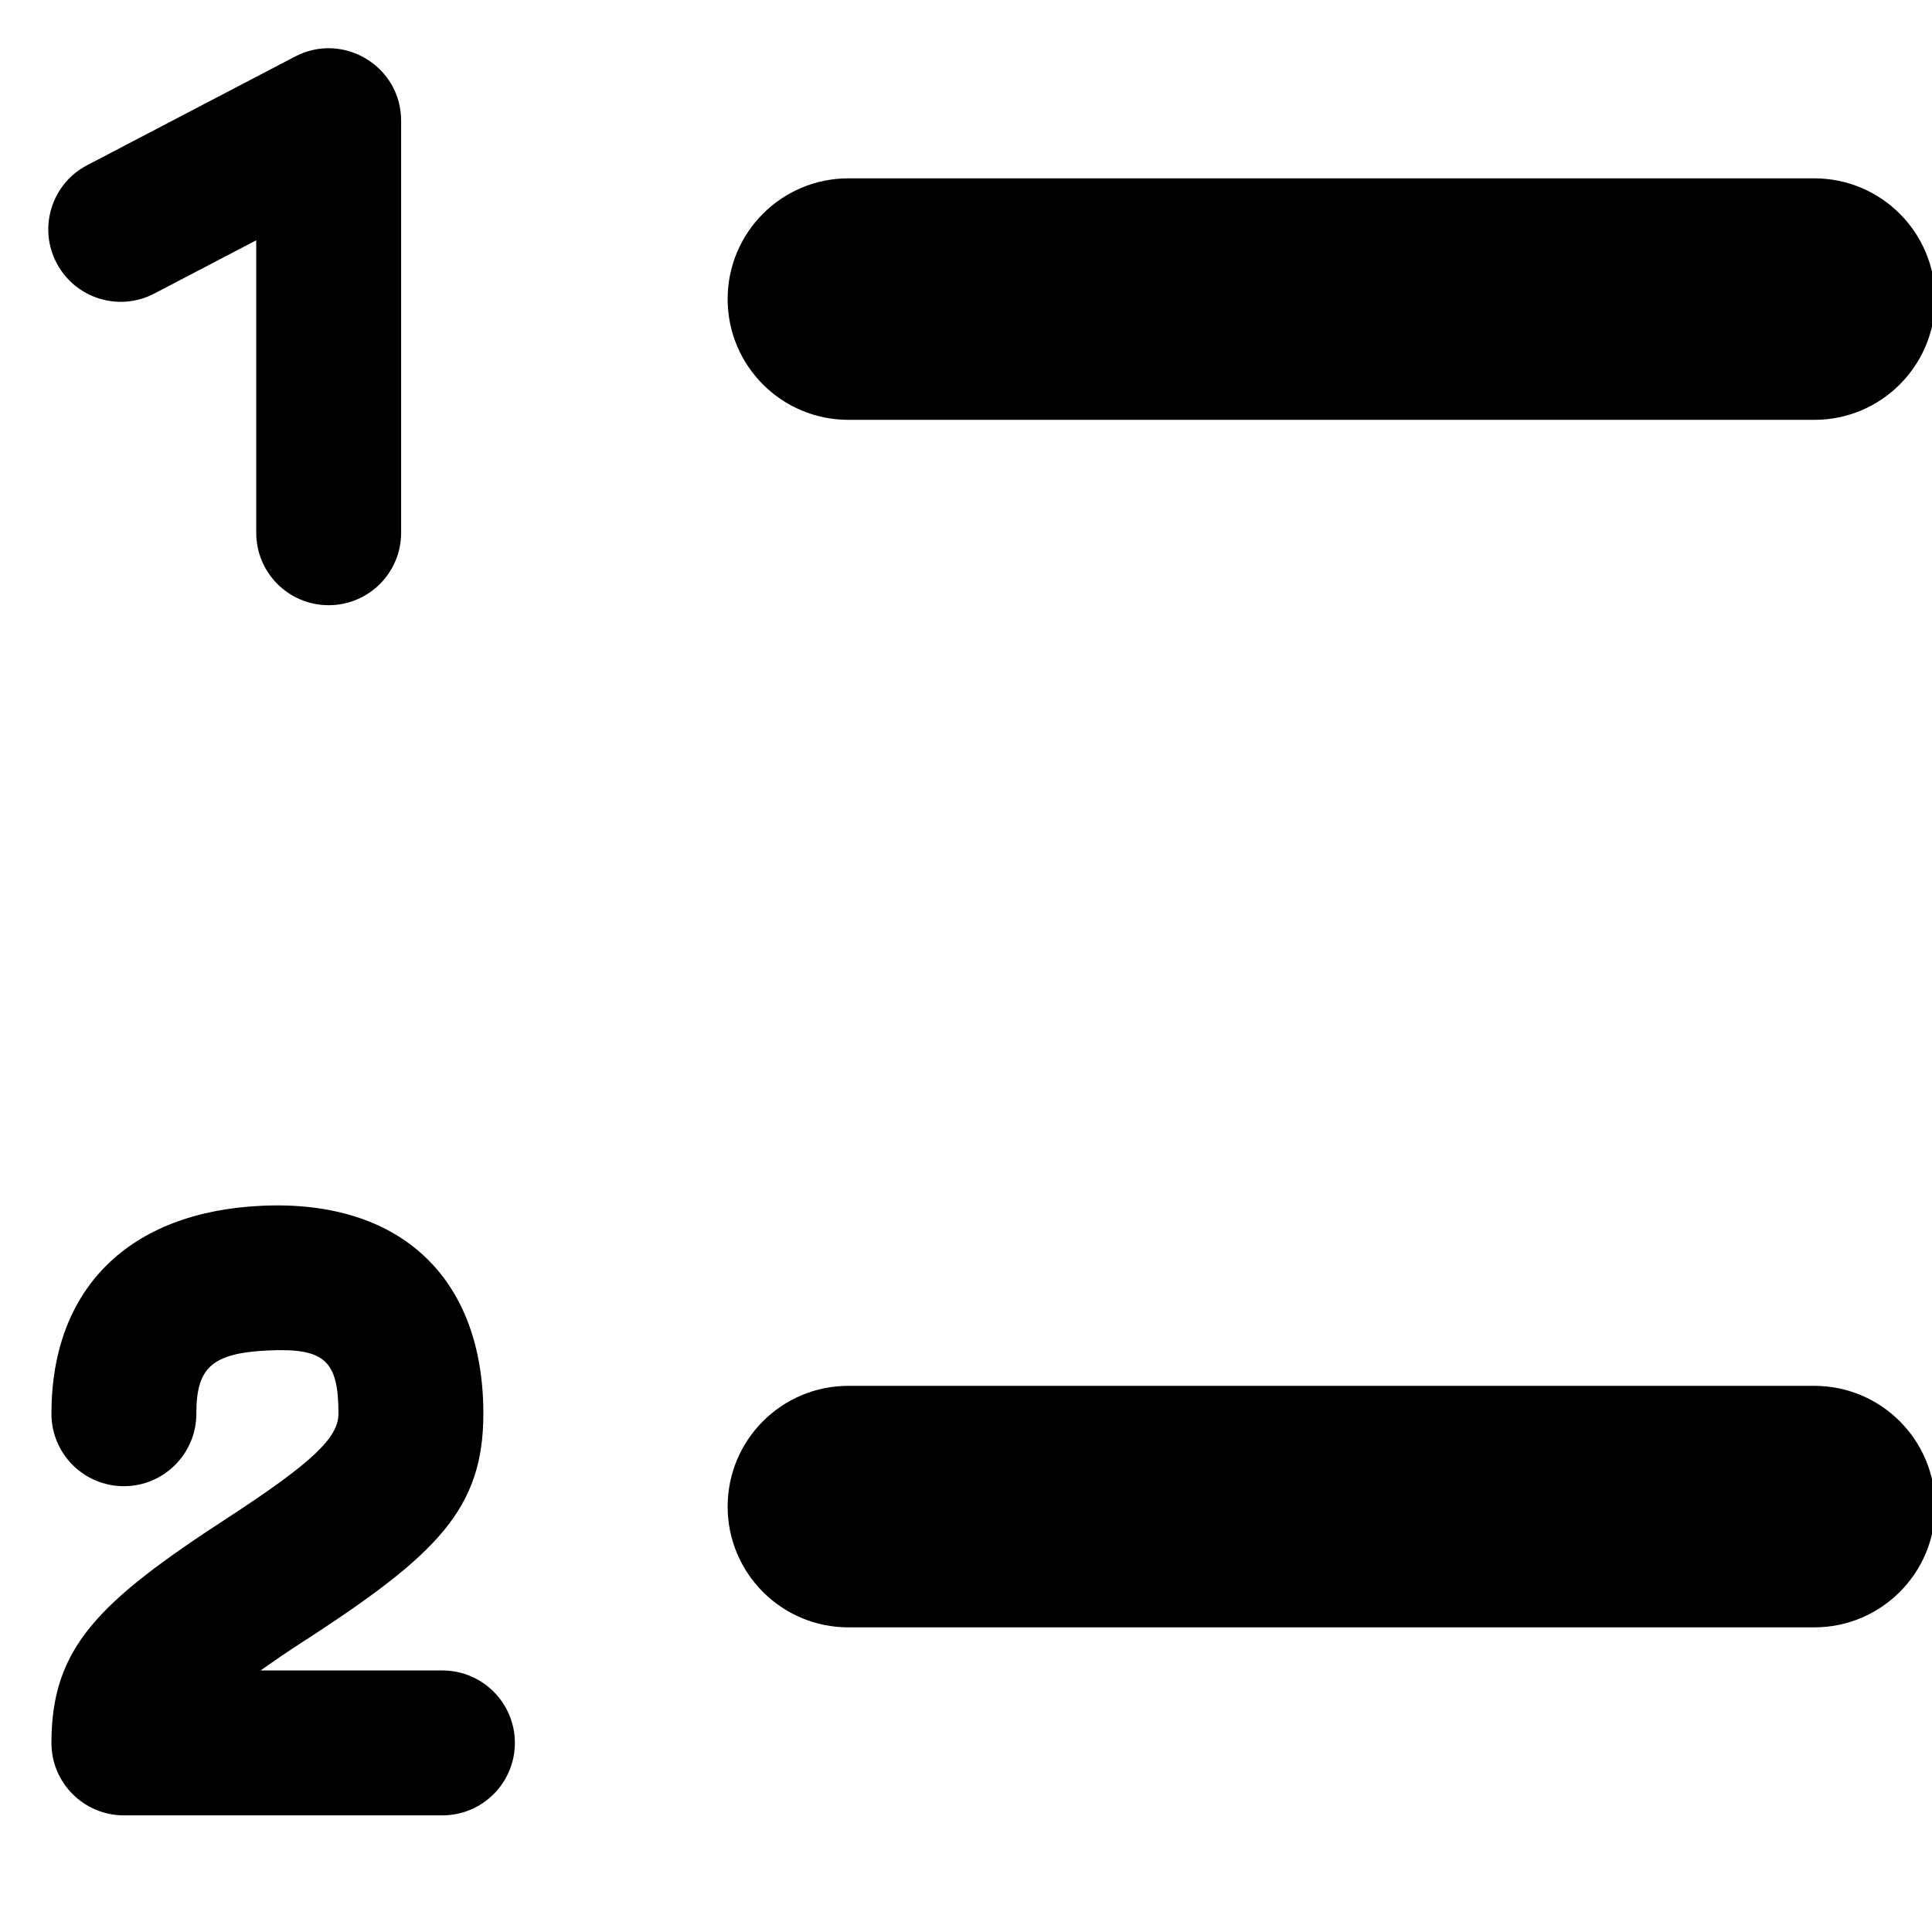 <svg xmlns="http://www.w3.org/2000/svg" viewBox="0 0 16 16">
  <path d="M7.026 3.477C6.473 3.477 6.026 3.029 6.026 2.477 6.026 1.925 6.473 1.477 7.026 1.477L15.026 1.477C15.578 1.477 16.026 1.925 16.026 2.477 16.026 3.029 15.578 3.477 15.026 3.477L7.026 3.477zM7.026 13.477C6.473 13.477 6.026 13.029 6.026 12.477 6.026 11.925 6.473 11.477 7.026 11.477L15.026 11.477C15.578 11.477 16.026 11.925 16.026 12.477 16.026 13.029 15.578 13.477 15.026 13.477L7.026 13.477zM2.122 1.99L2.122 4.412C2.122 4.744 2.39 5.012 2.722 5.012 3.053 5.012 3.322 4.744 3.322 4.412L3.322 1C3.322.549 2.843.26 2.444.468L.722 1.368C.428 1.521.315 1.884.468 2.177.622 2.471.984 2.585 1.278 2.431L2.122 1.99zM2.539 13.576L2.542 13.575C3.618 12.874 4.003 12.496 4.003 11.708 4.003 10.574 3.308 9.931 2.162 9.986 1.076 10.037.426 10.664.426 11.708.426 12.039.694 12.308 1.026 12.308 1.357 12.308 1.626 12.039 1.626 11.708 1.626 11.328 1.752 11.206 2.219 11.184 2.689 11.162 2.803 11.267 2.803 11.708 2.803 11.903 2.593 12.109 1.887 12.569.81 13.269.426 13.647.426 14.434.426 14.765.694 15.034 1.026 15.034L3.664 15.034C3.995 15.034 4.264 14.765 4.264 14.434 4.264 14.103 3.995 13.834 3.664 13.834L2.158 13.834C2.265 13.758 2.391 13.672 2.539 13.576z"/>
</svg>
